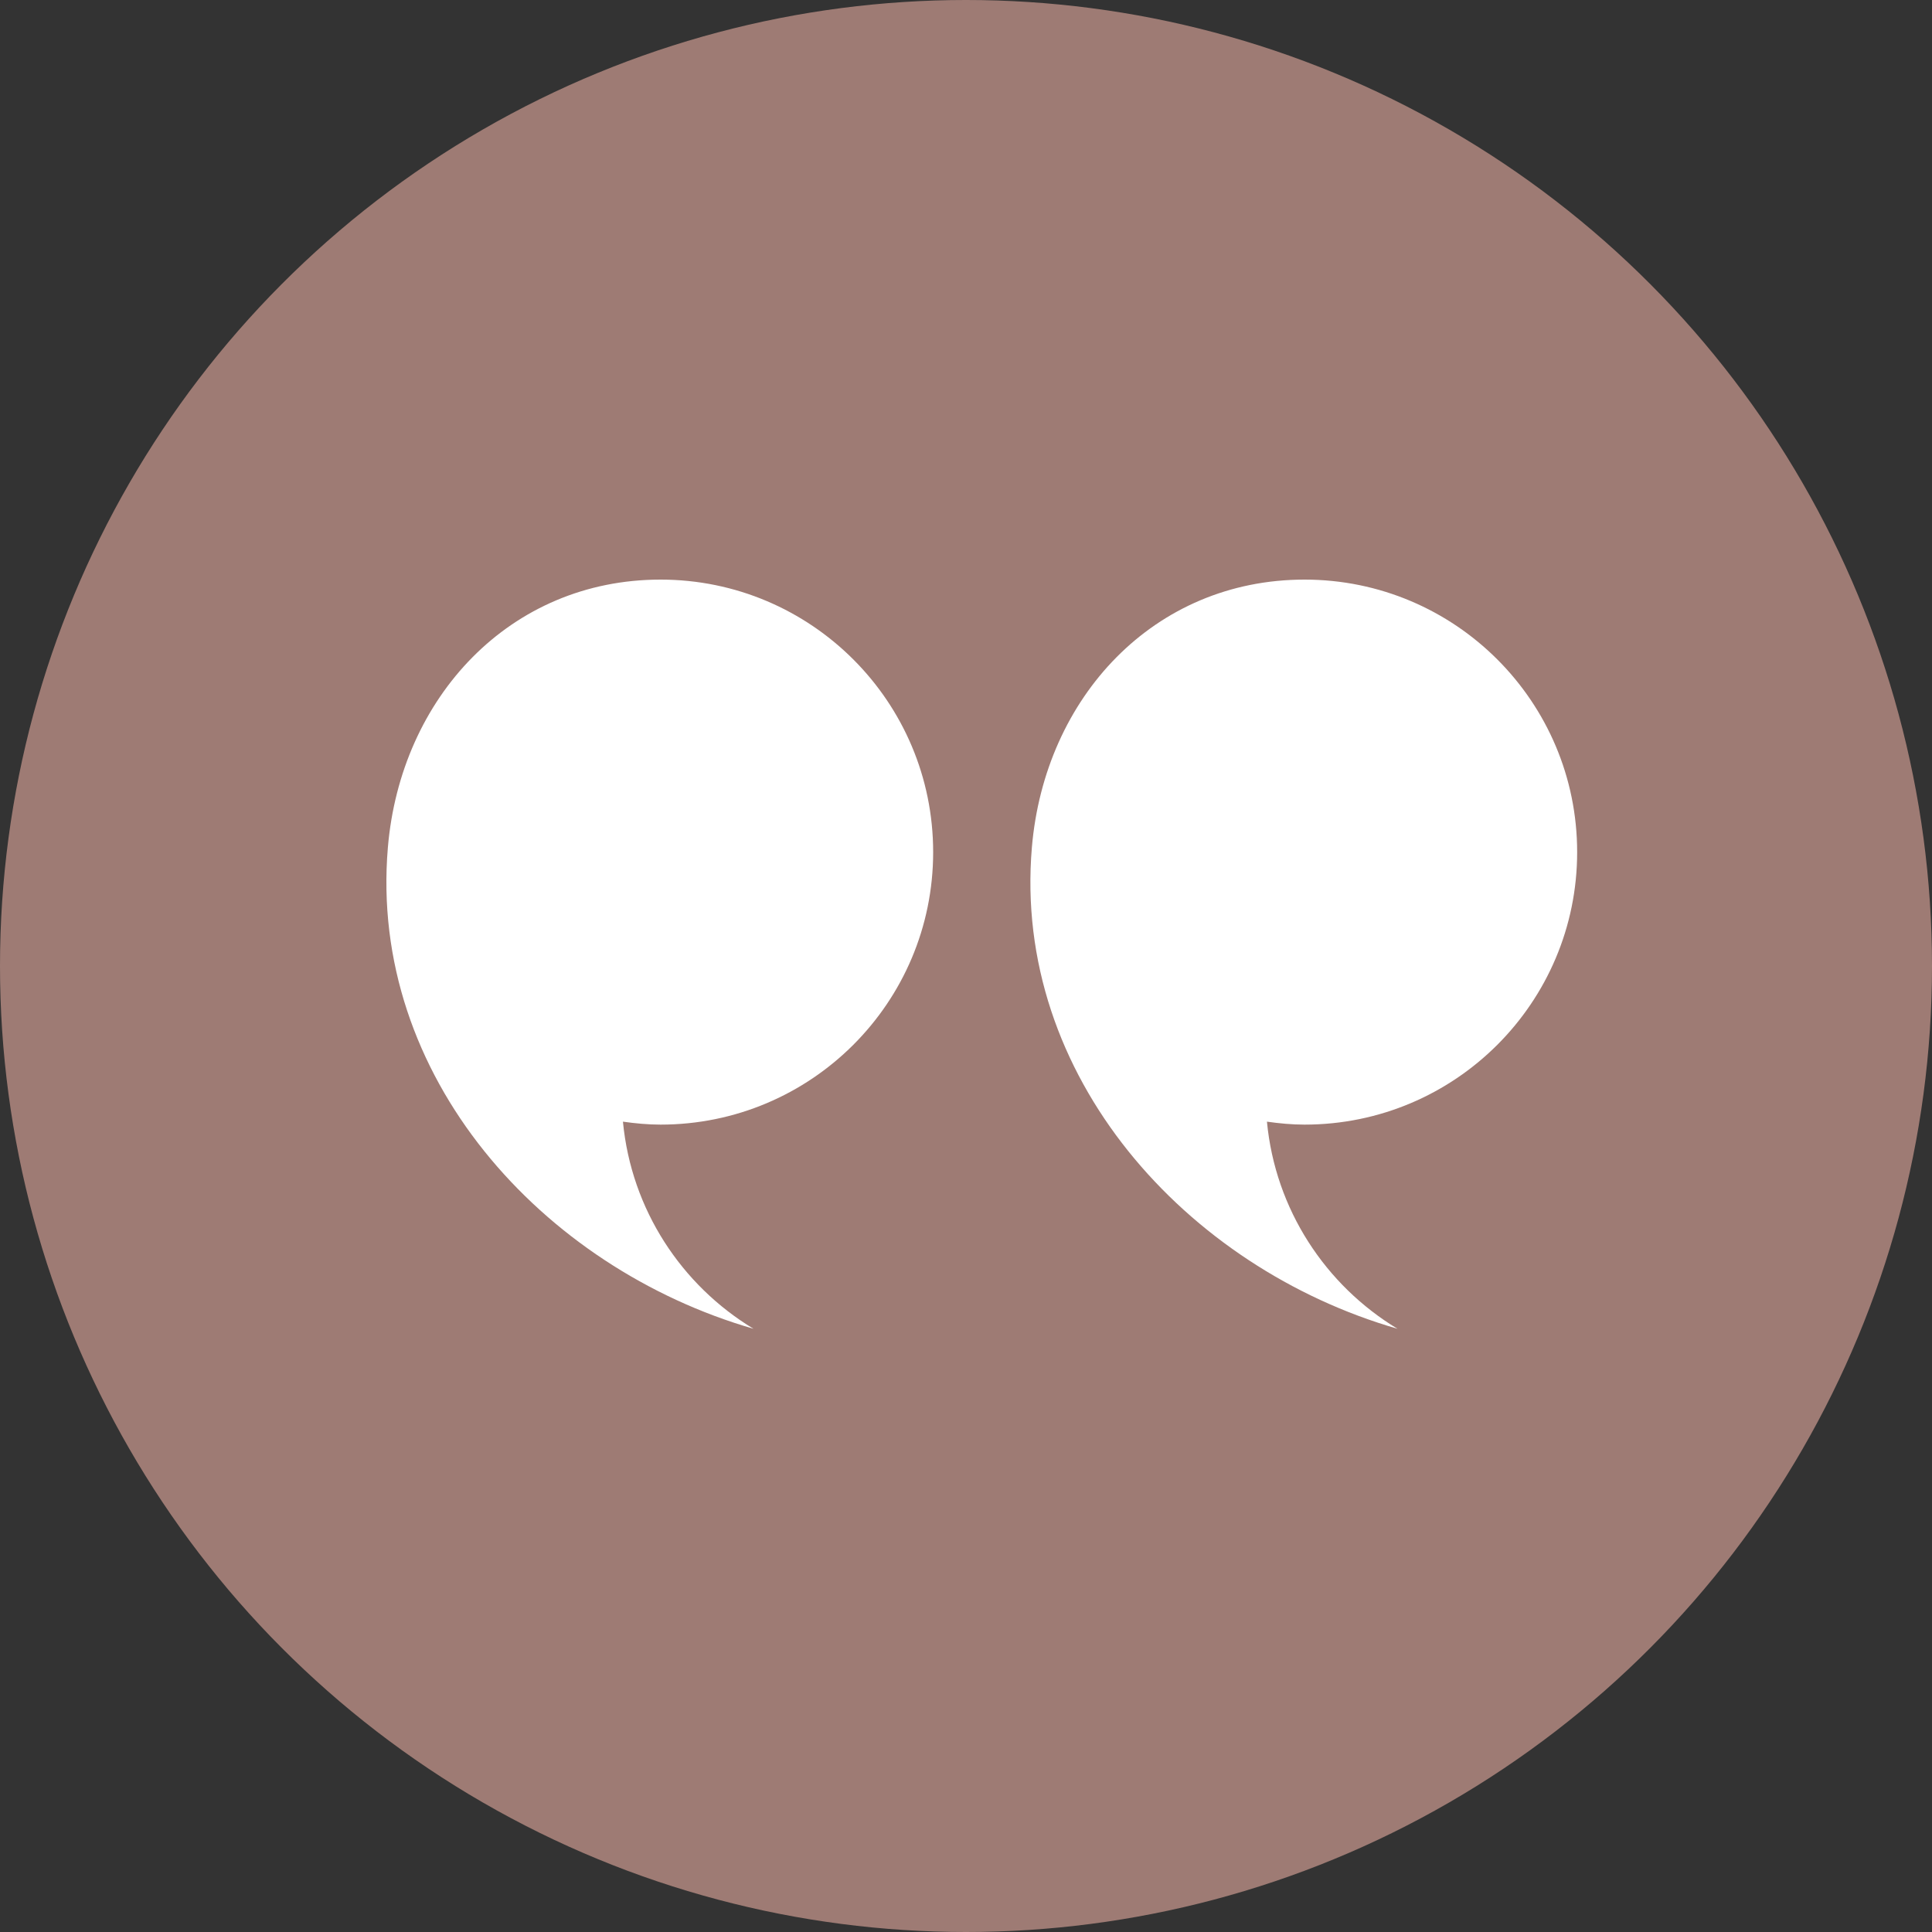 <svg width="30" height="30" viewBox="0 0 30 30" fill="none" xmlns="http://www.w3.org/2000/svg">
<rect x="0" y="0" width="30" height="30" fill="#333333" stroke="none"/>
<circle cx="15" cy="15" r="15" fill="#9e7b74"/>
<path d="M14.49 13.232C14.49 10.895 12.595 9 10.257 9C7.918 9 6.221 10.829 6.023 13.158C5.721 16.712 8.422 19.687 11.7 20.633C10.583 19.958 9.803 18.783 9.673 17.417C9.864 17.444 10.058 17.463 10.257 17.463C12.595 17.463 14.49 15.569 14.49 13.232Z" fill="white"/>
<path d="M24.49 13.232C24.49 10.895 22.595 9 20.257 9C17.918 9 16.221 10.829 16.023 13.158C15.721 16.712 18.422 19.687 21.7 20.633C20.583 19.958 19.803 18.783 19.673 17.417C19.864 17.444 20.058 17.463 20.257 17.463C22.595 17.463 24.49 15.569 24.49 13.232Z" fill="white"/>
</svg>
